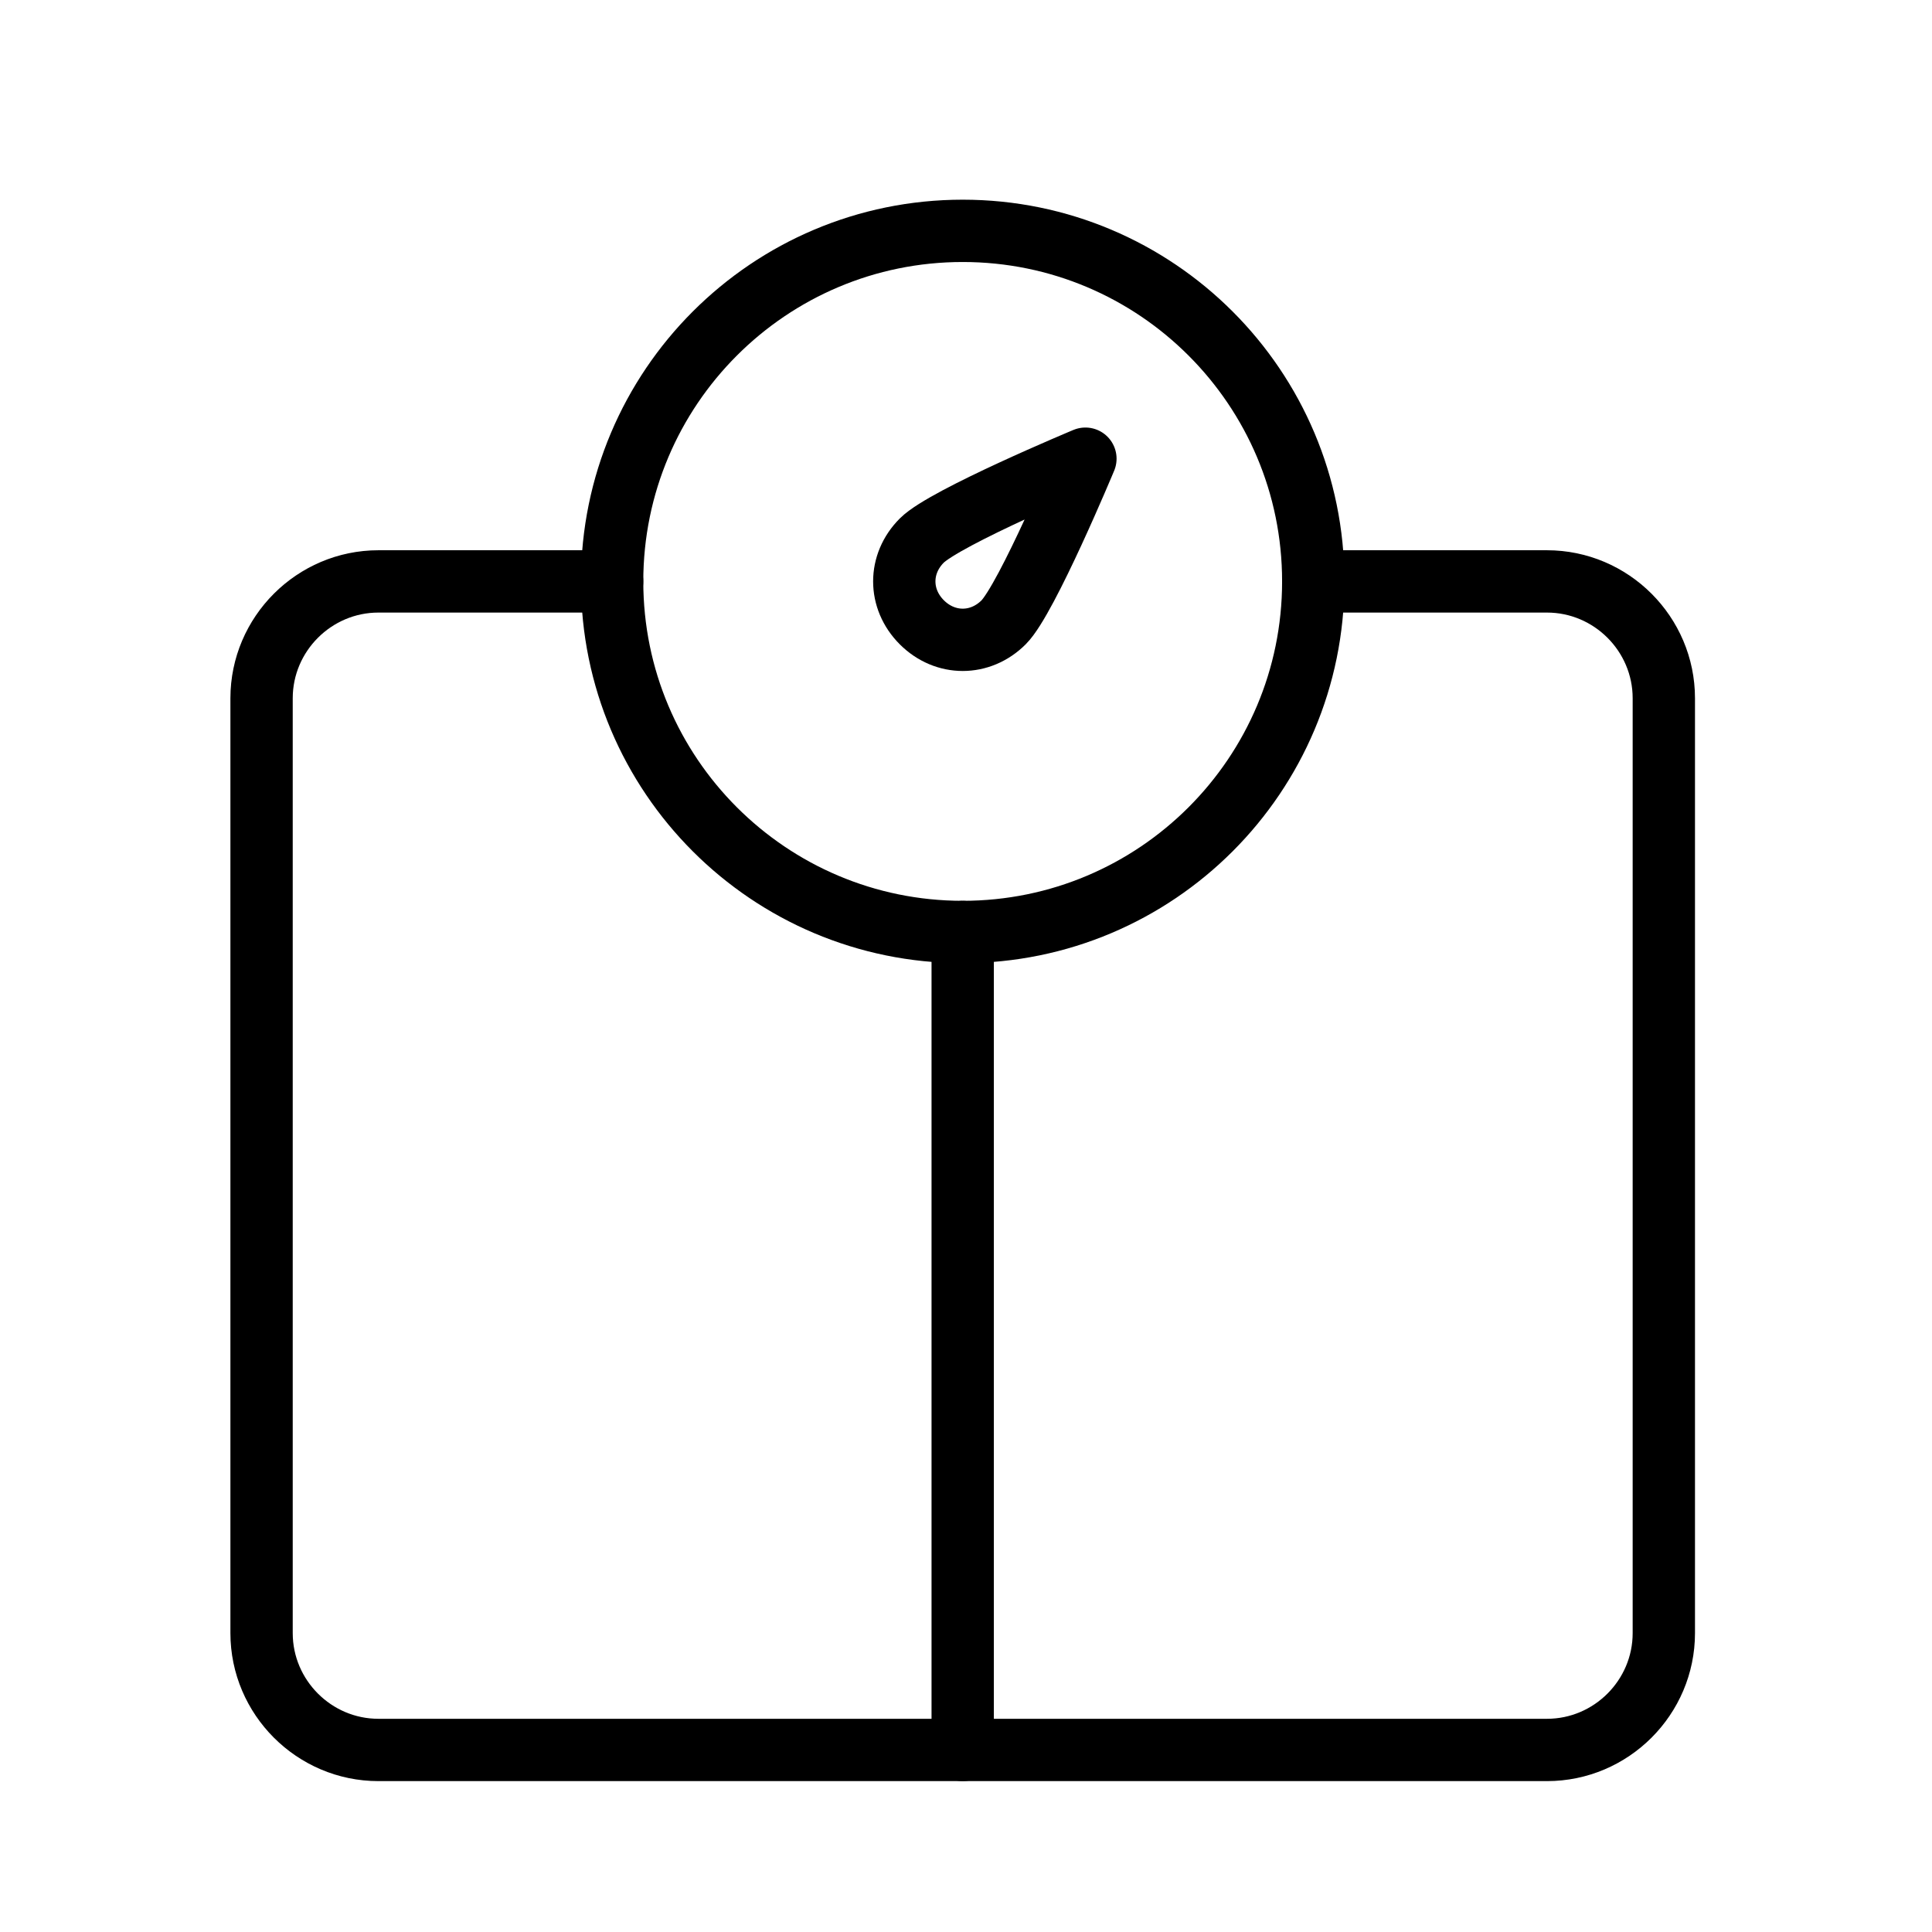 <svg width="31" height="31" viewBox="0 0 31 31" fill="none" xmlns="http://www.w3.org/2000/svg">
<path d="M15.447 14.954C18.554 14.954 21.072 12.436 21.072 9.329C21.072 6.223 18.554 3.704 15.447 3.704C12.341 3.704 9.822 6.223 9.822 9.329C9.822 12.436 12.341 14.954 15.447 14.954Z" stroke="black" stroke-miterlimit="10" stroke-linecap="round" stroke-linejoin="round"/>
<path d="M21.072 9.329H24.822C25.854 9.329 26.697 10.173 26.697 11.204V26.204C26.697 27.235 25.854 28.079 24.822 28.079H6.072C5.041 28.079 4.197 27.235 4.197 26.204V11.204C4.197 10.173 5.041 9.329 6.072 9.329H9.822" stroke="black" stroke-miterlimit="10" stroke-linecap="round" stroke-linejoin="round"/>
<path d="M15.447 28.079V14.954" stroke="black" stroke-miterlimit="10" stroke-linecap="round" stroke-linejoin="round"/>
<path d="M16.104 9.985C15.729 10.36 15.166 10.36 14.791 9.985C14.416 9.61 14.416 9.048 14.791 8.673C15.166 8.298 17.416 7.36 17.416 7.36C17.416 7.36 16.479 9.61 16.104 9.985Z" stroke="black" stroke-miterlimit="10" stroke-linecap="round" stroke-linejoin="round"/>
</svg>
